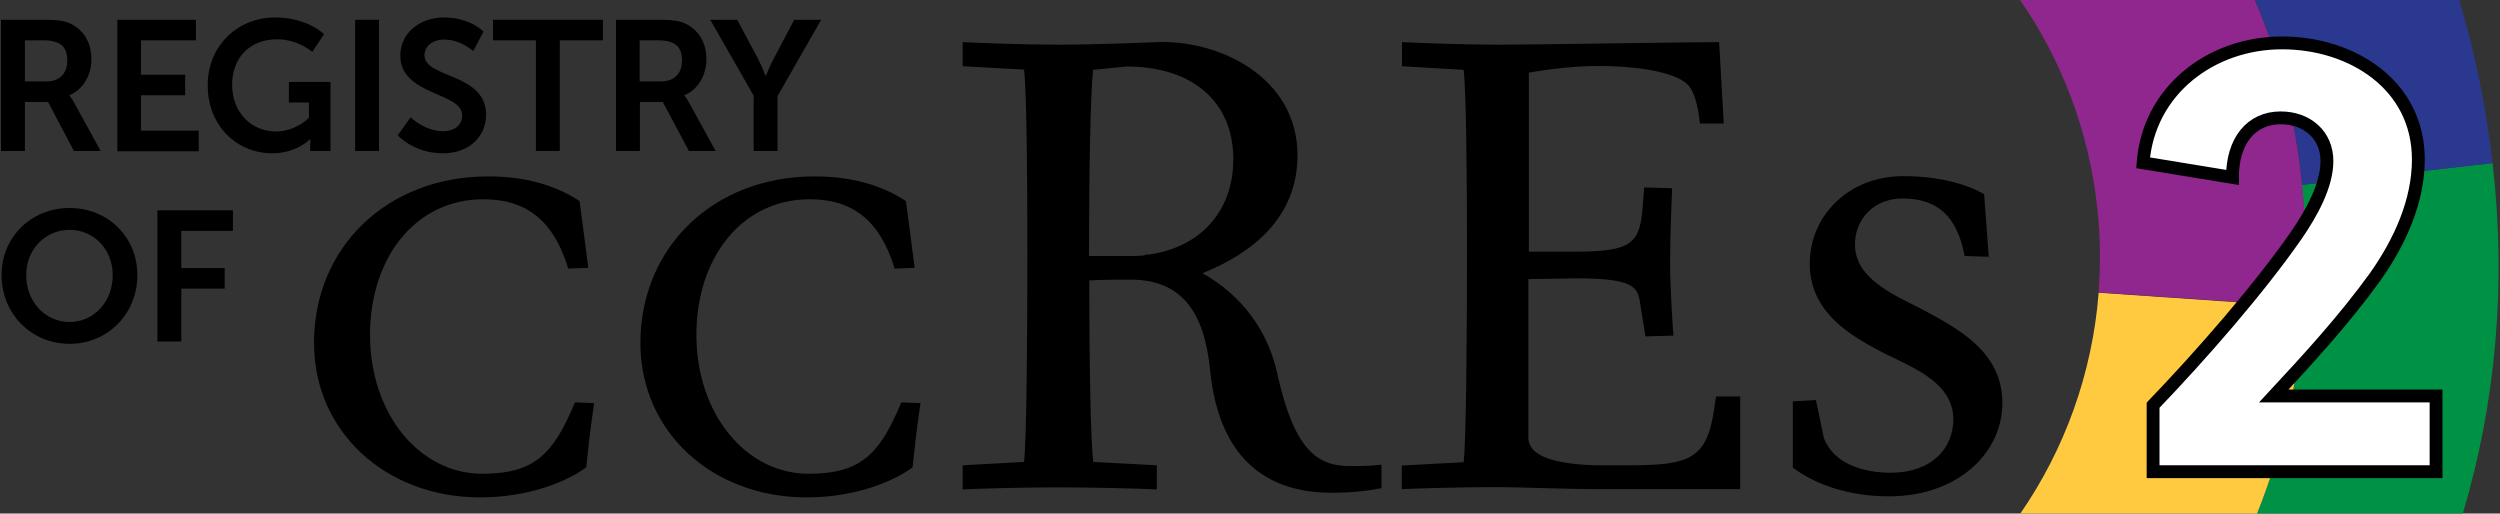 <?xml version="1.0" encoding="utf-8"?>
<!-- Generator: Adobe Illustrator 24.2.3, SVG Export Plug-In . SVG Version: 6.00 Build 0)  -->
<svg version="1.1" id="Layer_1" xmlns="http://www.w3.org/2000/svg" xmlns:xlink="http://www.w3.org/1999/xlink" x="0px" y="0px"
	 viewBox="0 0 973.6 200" style="enable-background:new 0 0 973.6 200;" xml:space="preserve">
<rect x="0" y="0" width="973.6" height="200" fill="#333333" stroke="none"/>
<style type="text/css">
	.st0{fill:#009244;}
	.st1{fill:#2A398F;}
	.st2{fill:#FFC940;}
	.st3{fill:#90278E;}
	.st4{fill:#FFFFFF;stroke:#000000;stroke-width:5;stroke-miterlimit:10;}
</style>
<g>
	<path class="st0" d="M970.7,63.5L896.5,72c1.5,15.3,1.8,31.1,0.7,47.4C895.2,147.9,889,175,879,200h80.1
		C971.9,157.2,976.2,111,970.7,63.5z"/>
	<path class="st1" d="M970.7,63.5c-2.6-22.2-6.9-43.3-13-63.5h-79.5c9.7,22.6,15.8,46.7,18.4,72L970.7,63.5z"/>
	<path class="st2" d="M817.3,114c-2.5,31.8-13.4,61.2-30.5,86H879c10-25,16.3-52.1,18.2-80.5L817.3,114z"/>
	<path class="st3" d="M896.5,72c-2.5-25.3-8.7-49.4-18.4-72h-91.4c16.3,23.6,26.9,51.3,30.1,81.2c0.7,6.2,1,12.4,1,18.7
		c0,4.7-0.2,9.4-0.5,14l79.9,5.4C898.3,103.2,898.1,87.4,896.5,72z"/>
</g>
<g>
	<path d="M0.4,7.7h16.5c5.5,0,8.1,0.4,10.3,1.4c5.1,2.3,8.4,7.2,8.4,14c0,6.1-3.2,11.8-8.6,14v0.1c0,0,0.7,0.7,1.7,2.5l10.5,19.1
		H28.8L18.7,39.7H9.7v19.1H0.4V7.7z M18.1,31.7c5,0,8.1-3,8.1-8.1c0-4.9-2.1-7.9-9.4-7.9H9.7v16H18.1z"/>
	<path d="M45.7,7.7h30.6v8H54.9v13.4h17.2v8H54.9v13.8h22.5v8H45.7V7.7z"/>
	<path d="M107.2,6.8c12.5,0,19,6.5,19,6.5l-4.6,6.9c0,0-5.5-4.9-13.6-4.9c-11.4,0-17.6,7.9-17.6,17.6c0,11.1,7.6,18.3,17.1,18.3
		c7.7,0,12.8-5.3,12.8-5.3v-6h-7.8v-8h16.2v26.9h-7.9v-2.4c0-1.1,0.1-2.2,0.1-2.2h-0.1c0,0-5.3,5.5-14.8,5.5
		c-13.5,0-25.1-10.4-25.1-26.5C80.8,18.4,92,6.8,107.2,6.8z"/>
	<path d="M138.3,7.7h9.3v51.1h-9.3V7.7z"/>
	<path d="M159.9,45.7c0,0,5.5,5.4,12.7,5.4c3.9,0,7.4-2,7.4-6.2c0-9.1-24.1-7.6-24.1-23.3c0-8.5,7.3-14.8,17.1-14.8
		c10.1,0,15.3,5.5,15.3,5.5l-4,7.6c0,0-4.9-4.5-11.3-4.5c-4.3,0-7.7,2.5-7.7,6.1c0,9.1,24,6.8,24,23.2c0,8.1-6.2,15-16.8,15
		c-11.4,0-17.6-7-17.6-7L159.9,45.7z"/>
	<path d="M208.8,15.7H192v-8h42.8v8h-16.8v43.1h-9.3V15.7z"/>
	<path d="M239.9,7.7h16.5c5.5,0,8.1,0.4,10.3,1.4c5.1,2.3,8.4,7.2,8.4,14c0,6.1-3.2,11.8-8.6,14v0.1c0,0,0.7,0.7,1.7,2.5l10.5,19.1
		h-10.4l-10.2-19.1h-8.9v19.1h-9.3V7.7z M257.5,31.7c5,0,8.1-3,8.1-8.1c0-4.9-2.1-7.9-9.4-7.9h-7.1v16H257.5z"/>
	<path d="M293.6,37.4l-17-29.7h10.5l8,15c1.7,3.2,3,6.9,3.1,6.8h0.1c0,0,1.4-3.7,3.1-6.8l7.9-15h10.5l-17,29.7v21.4h-9.3V37.4z"/>
</g>
<g>
	<path d="M27.1,81c15,0,26.4,11.4,26.4,26.1c0,15-11.4,26.8-26.4,26.8S0.6,122.1,0.6,107.1C0.6,92.5,12,81,27.1,81z M27.1,125.4
		c9.4,0,16.8-7.8,16.8-18.3c0-10.1-7.5-17.6-16.8-17.6S10.2,97,10.2,107.1C10.2,117.6,17.7,125.4,27.1,125.4z"/>
	<path d="M61.3,81.9h29.4v8H70.6v14.5h16.9v8H70.6V133h-9.3V81.9z"/>
</g>
<g>
	<path d="M190.1,68.7c13.8,0,25.7,3.1,35.6,9.6c0-0.3,3.4,26,3.4,26l-7.8,0.3c-5.5-18.2-15.9-27-33-27c-26.8,0-44.2,23.1-44.2,52.8
		c0,30.7,19.2,54.1,43.7,54.1c20.5,0,27.8-7.8,36.1-27.8l7.5,0.3c0,0-1.6,9.9-3.1,25c-7,5.2-21.8,11.7-41.3,11.7
		c-36.7,0-64.7-25.5-64.7-60.1C122.2,96.5,150.6,68.7,190.1,68.7z"/>
	<path d="M317.2,68.7c13.8,0,25.7,3.1,35.6,9.6c0-0.3,3.4,26,3.4,26l-7.8,0.3c-5.5-18.2-15.9-27-33-27c-26.8,0-44.2,23.1-44.2,52.8
		c0,30.7,19.2,54.1,43.7,54.1c20.5,0,27.8-7.8,36.1-27.8l7.5,0.3c0,0-1.6,9.9-3.1,25c-7,5.2-21.8,11.7-41.3,11.7
		c-36.7,0-64.7-25.5-64.7-60.1C249.4,96.5,277.7,68.7,317.2,68.7z"/>
	<path d="M468.3,106.4c15.3,8.6,25.5,22.4,29.1,39c6.5,29.4,15.3,36.4,28.9,36.1c8.1,0,8.8-0.3,11.7-0.5v9.1
		c-3.9,0.8-10.4,1.8-19.5,1.8c-29.1,0-44.5-17.7-47.3-48.4c-2.3-21.8-10.9-34.6-30.9-34.6c-1.6,0-11.7,0-16.1,0.3
		c0,29.9,0.5,63.7,1.6,70.7l24.7,1.3v9.4c-6.2-0.3-23.1-0.8-38.2-0.8c-14.8,0-31.2,0.5-37.4,0.8v-9.4l23.9-1.3
		c1-8.1,1.3-49.7,1.3-81.6c0-30.9-0.3-62.9-1.3-71.2l-23.9-1.3v-9.4c6.2,0.3,22.6,1,37.4,1c15.1,0,38.7-1,38.7-1
		c23.4-0.8,54.3,13.3,54.3,44.2C505.2,84.6,488.1,98.4,468.3,106.4z M424.1,99.7h14.6c2.6,0,5.2,0,7.5-0.3l-0.8-0.5
		c0.5,0.3,1,0.3,1.6,0.3c21.3-2.9,33.3-17.7,33.3-37.2c0-22.4-15.9-36.1-41.6-36.1l-13,1.3c-1,8.3-1.6,40.3-1.6,71.2V99.7z"/>
	<path d="M546,181.3L570,180c1-8.1,1.3-49.7,1.3-81.6c0-30.9-0.3-62.9-1.3-71.2L546,25.8v-9.4c6.2,0.3,22.9,1,37.7,1
		c15.1,0,72-1,85.8-1l1.8,31.7H662c0,0-0.8-11.2-4.7-15.1c-4.2-4.4-17.4-7.3-35.1-7.3c-10.7,0-22.6,1.8-26.8,2.6v69.7h17.9
		c22.4,0,25.5-3.1,26.5-18.5l0.5-6.5l10.9,0.3c0,0-0.8,17.7-0.8,29.1c0,11.2,1.3,28.3,1.3,28.3l-10.9,0.3l-2.1-13
		c-0.8-6.5-3.1-9.6-25-9.6l-18.5,0.3v61.6c0,4.9,4.2,10.1,25.5,10.9h13.8c22.4,0,29.9-2.1,32.8-20.3l1-6.5h9.4v36.1h-53
		c-15.9,0-33.5-0.8-41.1-0.8c-14.8,0-31.5,0.5-37.7,0.8V181.3z"/>
	<path d="M698.4,156.3l8.8-0.5l3.1,14.8c3.9,10.4,16.1,13.5,26,13.5c16.1,0,24.4-9.6,24.4-20.8c0-13.5-14-19.5-25.5-25
		c-13.3-6.8-30.4-15.9-30.4-35.6c0-18.7,15.1-34.1,36.4-34.1c14.6,0,25.2,3.4,31.5,7l1.8,24.4l-9.4-0.3
		c-2.9-15.6-10.7-22.4-24.2-22.4c-10.9,0-18.5,7.8-18.5,17.9c0,12.7,13.5,19,25.7,25c13.8,7.5,31.7,16.4,31.7,36.7
		c0,19.8-17.7,36.4-44.2,36.4c-17.4,0-30.2-5.7-37.4-11.2V156.3z"/>
</g>
<path class="st4" d="M948.6,183.7H838.5v-25.9c19-19.8,41.2-45.2,55.8-66.2c5.9-8.6,11.9-19.3,11.9-28.9c0-10.1-7.7-16.8-18-16.8
	c-11.6,0-18.8,9.1-18.8,23.2l-34.8-5.7c2.2-28.4,26.7-46.7,54.1-46.7c27.2,0,53.1,16.3,53.1,45.4c0,16.3-7.2,32.1-16.8,45.7
	c-11.9,16.5-26.2,32.1-39.5,46.4h63.2V183.7z"/>
</svg>
